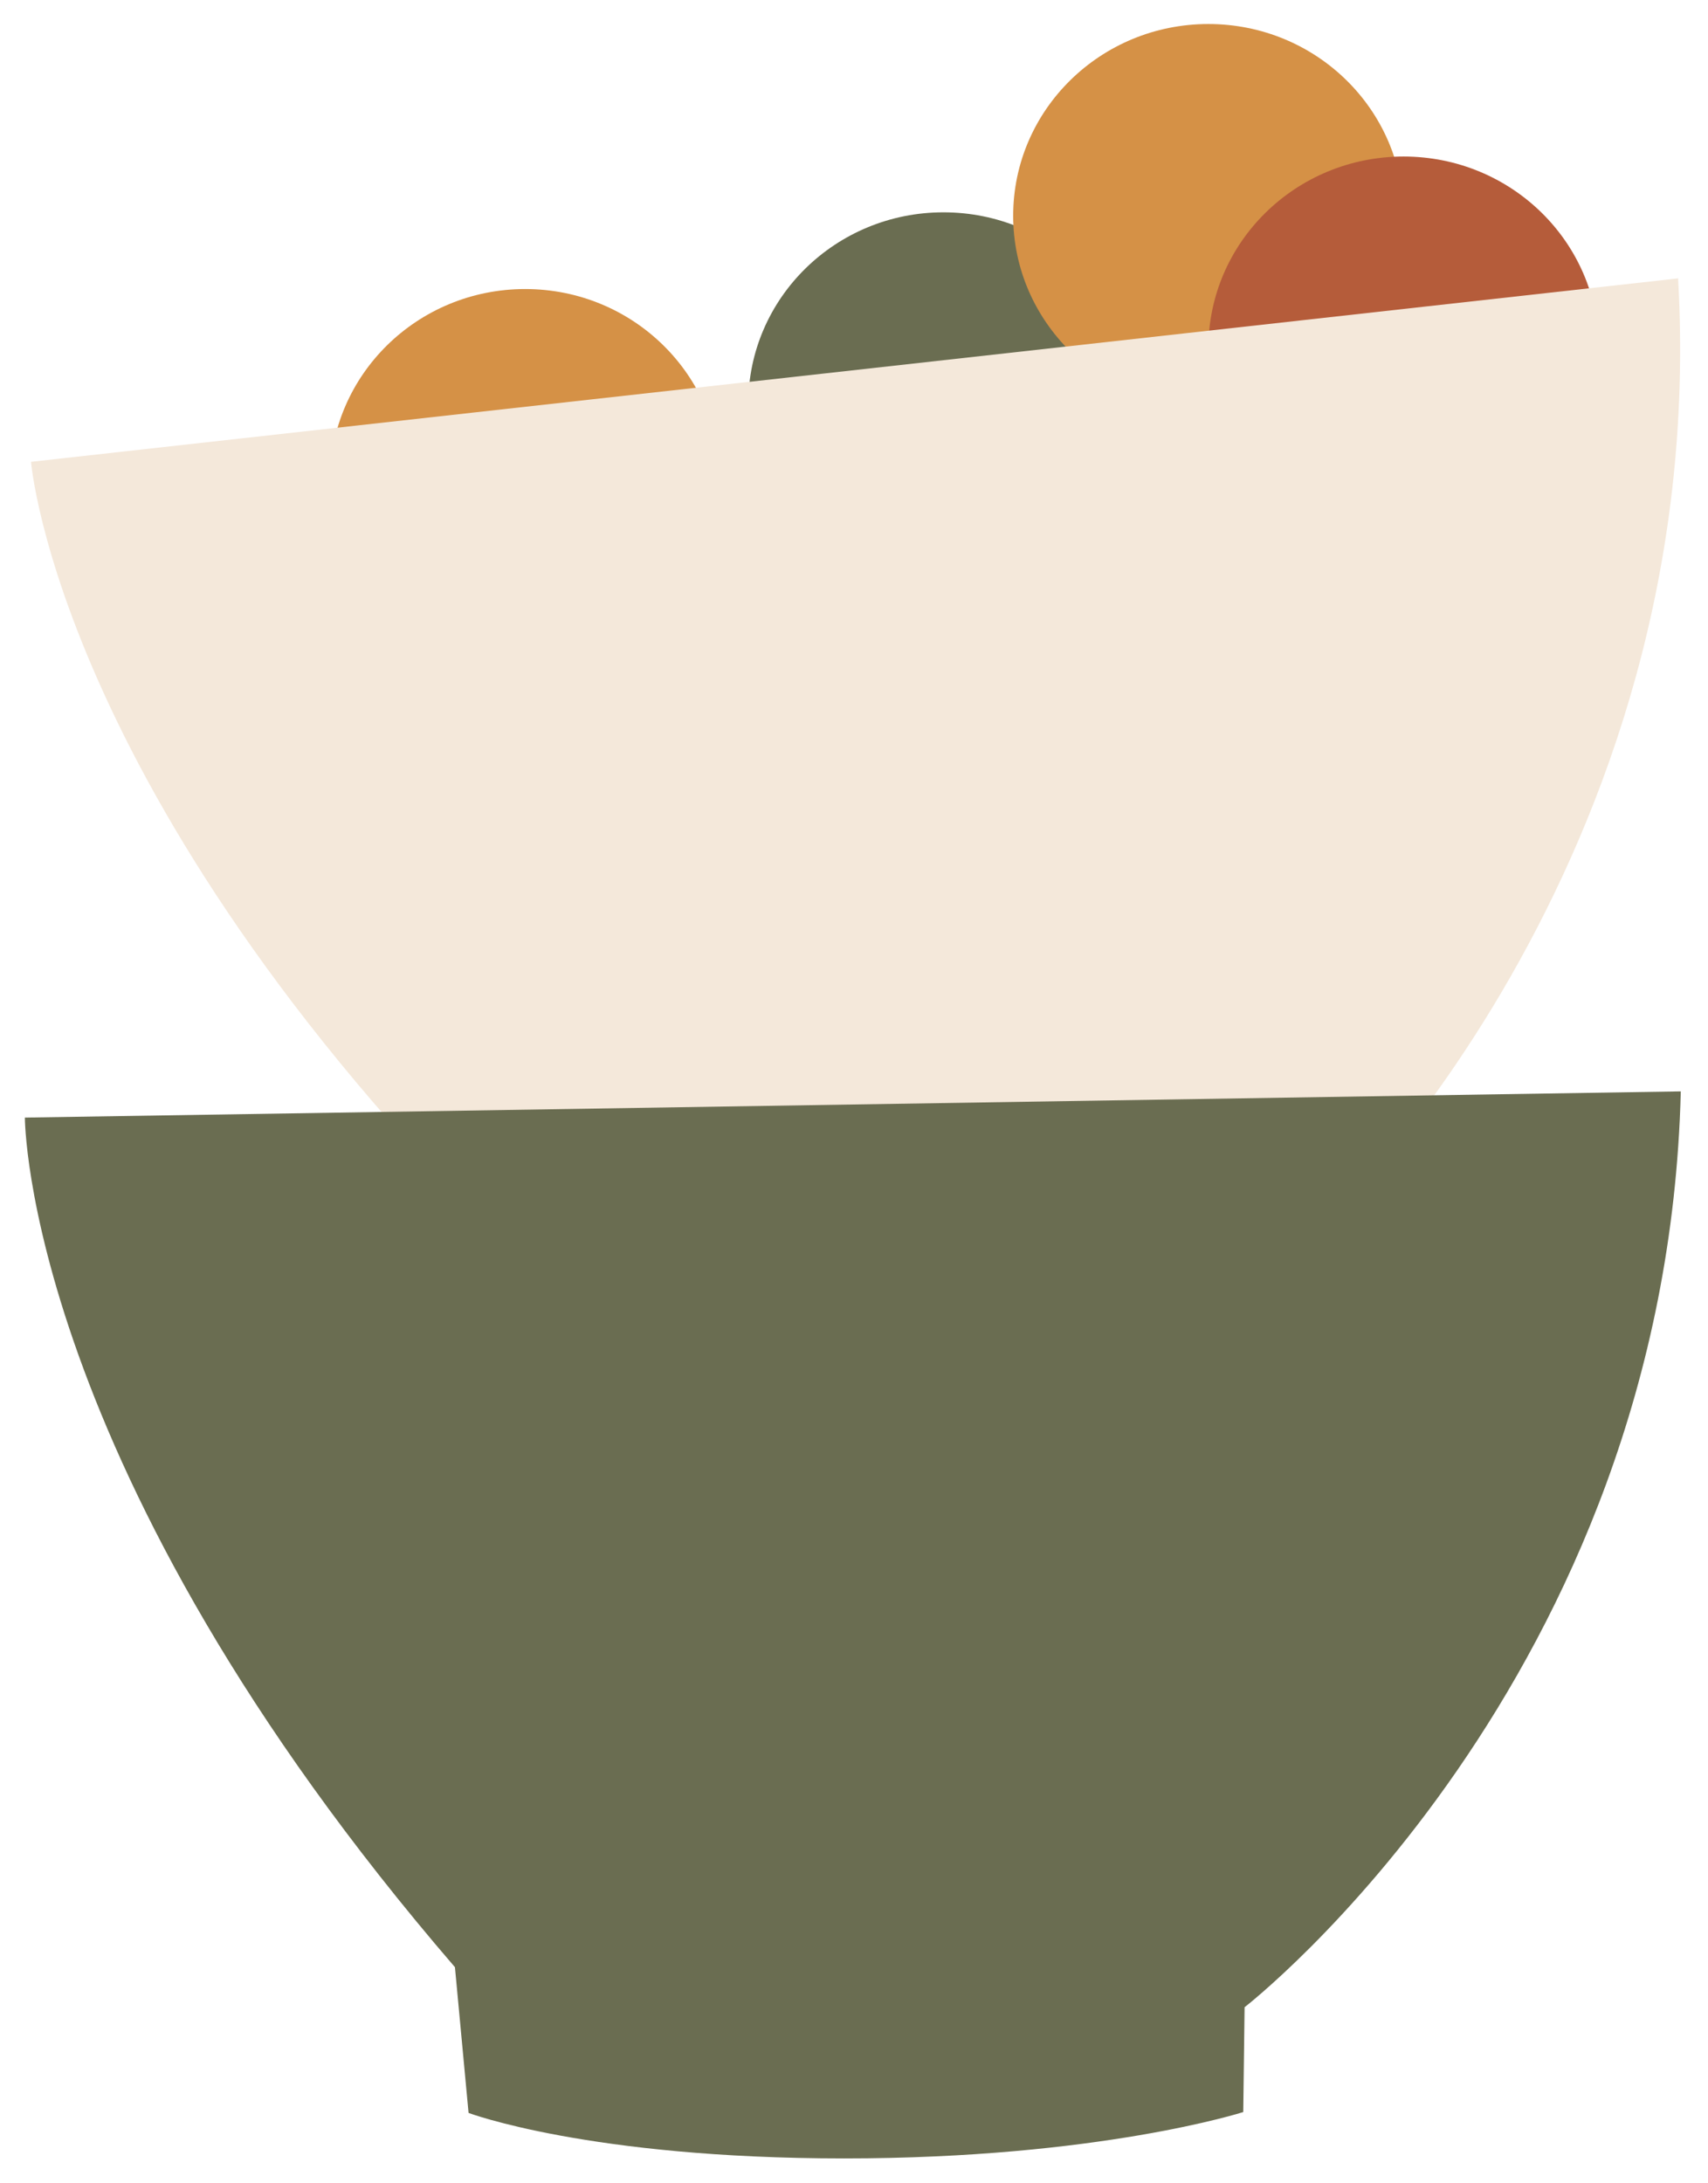 <svg width="245" height="313" viewBox="0 0 245 313" fill="none" xmlns="http://www.w3.org/2000/svg">
<g filter="url(#filter0_g_115_233)">
<ellipse cx="75.333" cy="68.944" rx="28" ry="27.5" fill="#D59146"/>
</g>
<g filter="url(#filter1_g_115_233)">
<ellipse cx="135.333" cy="57.944" rx="28" ry="27.5" fill="#6A6D51"/>
</g>
<g filter="url(#filter2_g_115_233)">
<ellipse cx="173.333" cy="30.944" rx="28" ry="27.5" fill="#D59146"/>
</g>
<g filter="url(#filter3_g_115_233)">
<ellipse cx="201.333" cy="49.944" rx="28" ry="27.5" fill="#B55C3A"/>
</g>
<g filter="url(#filter4_g_115_233)">
<path d="M240.753 39.913L4.45 66.218C4.45 66.218 8.47 116.144 75.827 181.72L79.465 202.368L190.13 191.673L189.096 176.724C189.096 176.724 245.501 124.361 240.715 39.995L240.753 39.913Z" fill="#F4E8DA"/>
</g>
<g filter="url(#filter5_g_115_233)">
<path d="M241.097 156.489L3.569 160.247C3.569 160.247 3.492 210.38 65.258 282.068L67.211 302.963C67.211 302.963 84.519 309.488 121.089 309.488C157.658 309.488 178.336 302.84 178.336 302.84L178.527 287.808C178.527 287.808 238.991 241.021 241.097 156.489Z" fill="#6A6D51"/>
</g>
<defs>
<filter id="filter0_g_115_233" x="44.333" y="38.444" width="62" height="61" filterUnits="userSpaceOnUse" color-interpolation-filters="sRGB">
<feFlood flood-opacity="0" result="BackgroundImageFix"/>
<feBlend mode="normal" in="SourceGraphic" in2="BackgroundImageFix" result="shape"/>
<feTurbulence type="fractalNoise" baseFrequency="0.02 0.02" numOctaves="3" seed="4516" />
<feDisplacementMap in="shape" scale="6" xChannelSelector="R" yChannelSelector="G" result="displacedImage" width="100%" height="100%" />
<feMerge result="effect1_texture_115_233">
<feMergeNode in="displacedImage"/>
</feMerge>
</filter>
<filter id="filter1_g_115_233" x="104.333" y="27.444" width="62" height="61" filterUnits="userSpaceOnUse" color-interpolation-filters="sRGB">
<feFlood flood-opacity="0" result="BackgroundImageFix"/>
<feBlend mode="normal" in="SourceGraphic" in2="BackgroundImageFix" result="shape"/>
<feTurbulence type="fractalNoise" baseFrequency="0.02 0.02" numOctaves="3" seed="4516" />
<feDisplacementMap in="shape" scale="6" xChannelSelector="R" yChannelSelector="G" result="displacedImage" width="100%" height="100%" />
<feMerge result="effect1_texture_115_233">
<feMergeNode in="displacedImage"/>
</feMerge>
</filter>
<filter id="filter2_g_115_233" x="142.333" y="0.444" width="62" height="61" filterUnits="userSpaceOnUse" color-interpolation-filters="sRGB">
<feFlood flood-opacity="0" result="BackgroundImageFix"/>
<feBlend mode="normal" in="SourceGraphic" in2="BackgroundImageFix" result="shape"/>
<feTurbulence type="fractalNoise" baseFrequency="0.02 0.02" numOctaves="3" seed="4516" />
<feDisplacementMap in="shape" scale="6" xChannelSelector="R" yChannelSelector="G" result="displacedImage" width="100%" height="100%" />
<feMerge result="effect1_texture_115_233">
<feMergeNode in="displacedImage"/>
</feMerge>
</filter>
<filter id="filter3_g_115_233" x="170.333" y="19.444" width="62" height="61" filterUnits="userSpaceOnUse" color-interpolation-filters="sRGB">
<feFlood flood-opacity="0" result="BackgroundImageFix"/>
<feBlend mode="normal" in="SourceGraphic" in2="BackgroundImageFix" result="shape"/>
<feTurbulence type="fractalNoise" baseFrequency="0.02 0.02" numOctaves="3" seed="4516" />
<feDisplacementMap in="shape" scale="6" xChannelSelector="R" yChannelSelector="G" result="displacedImage" width="100%" height="100%" />
<feMerge result="effect1_texture_115_233">
<feMergeNode in="displacedImage"/>
</feMerge>
</filter>
<filter id="filter4_g_115_233" x="1.45" y="36.913" width="242.553" height="168.456" filterUnits="userSpaceOnUse" color-interpolation-filters="sRGB">
<feFlood flood-opacity="0" result="BackgroundImageFix"/>
<feBlend mode="normal" in="SourceGraphic" in2="BackgroundImageFix" result="shape"/>
<feTurbulence type="fractalNoise" baseFrequency="0.02 0.02" numOctaves="3" seed="4516" />
<feDisplacementMap in="shape" scale="6" xChannelSelector="R" yChannelSelector="G" result="displacedImage" width="100%" height="100%" />
<feMerge result="effect1_texture_115_233">
<feMergeNode in="displacedImage"/>
</feMerge>
</filter>
<filter id="filter5_g_115_233" x="0.569" y="153.489" width="243.529" height="158.999" filterUnits="userSpaceOnUse" color-interpolation-filters="sRGB">
<feFlood flood-opacity="0" result="BackgroundImageFix"/>
<feBlend mode="normal" in="SourceGraphic" in2="BackgroundImageFix" result="shape"/>
<feTurbulence type="fractalNoise" baseFrequency="0.02 0.02" numOctaves="3" seed="4516" />
<feDisplacementMap in="shape" scale="6" xChannelSelector="R" yChannelSelector="G" result="displacedImage" width="100%" height="100%" />
<feMerge result="effect1_texture_115_233">
<feMergeNode in="displacedImage"/>
</feMerge>
</filter>
</defs>
</svg>
